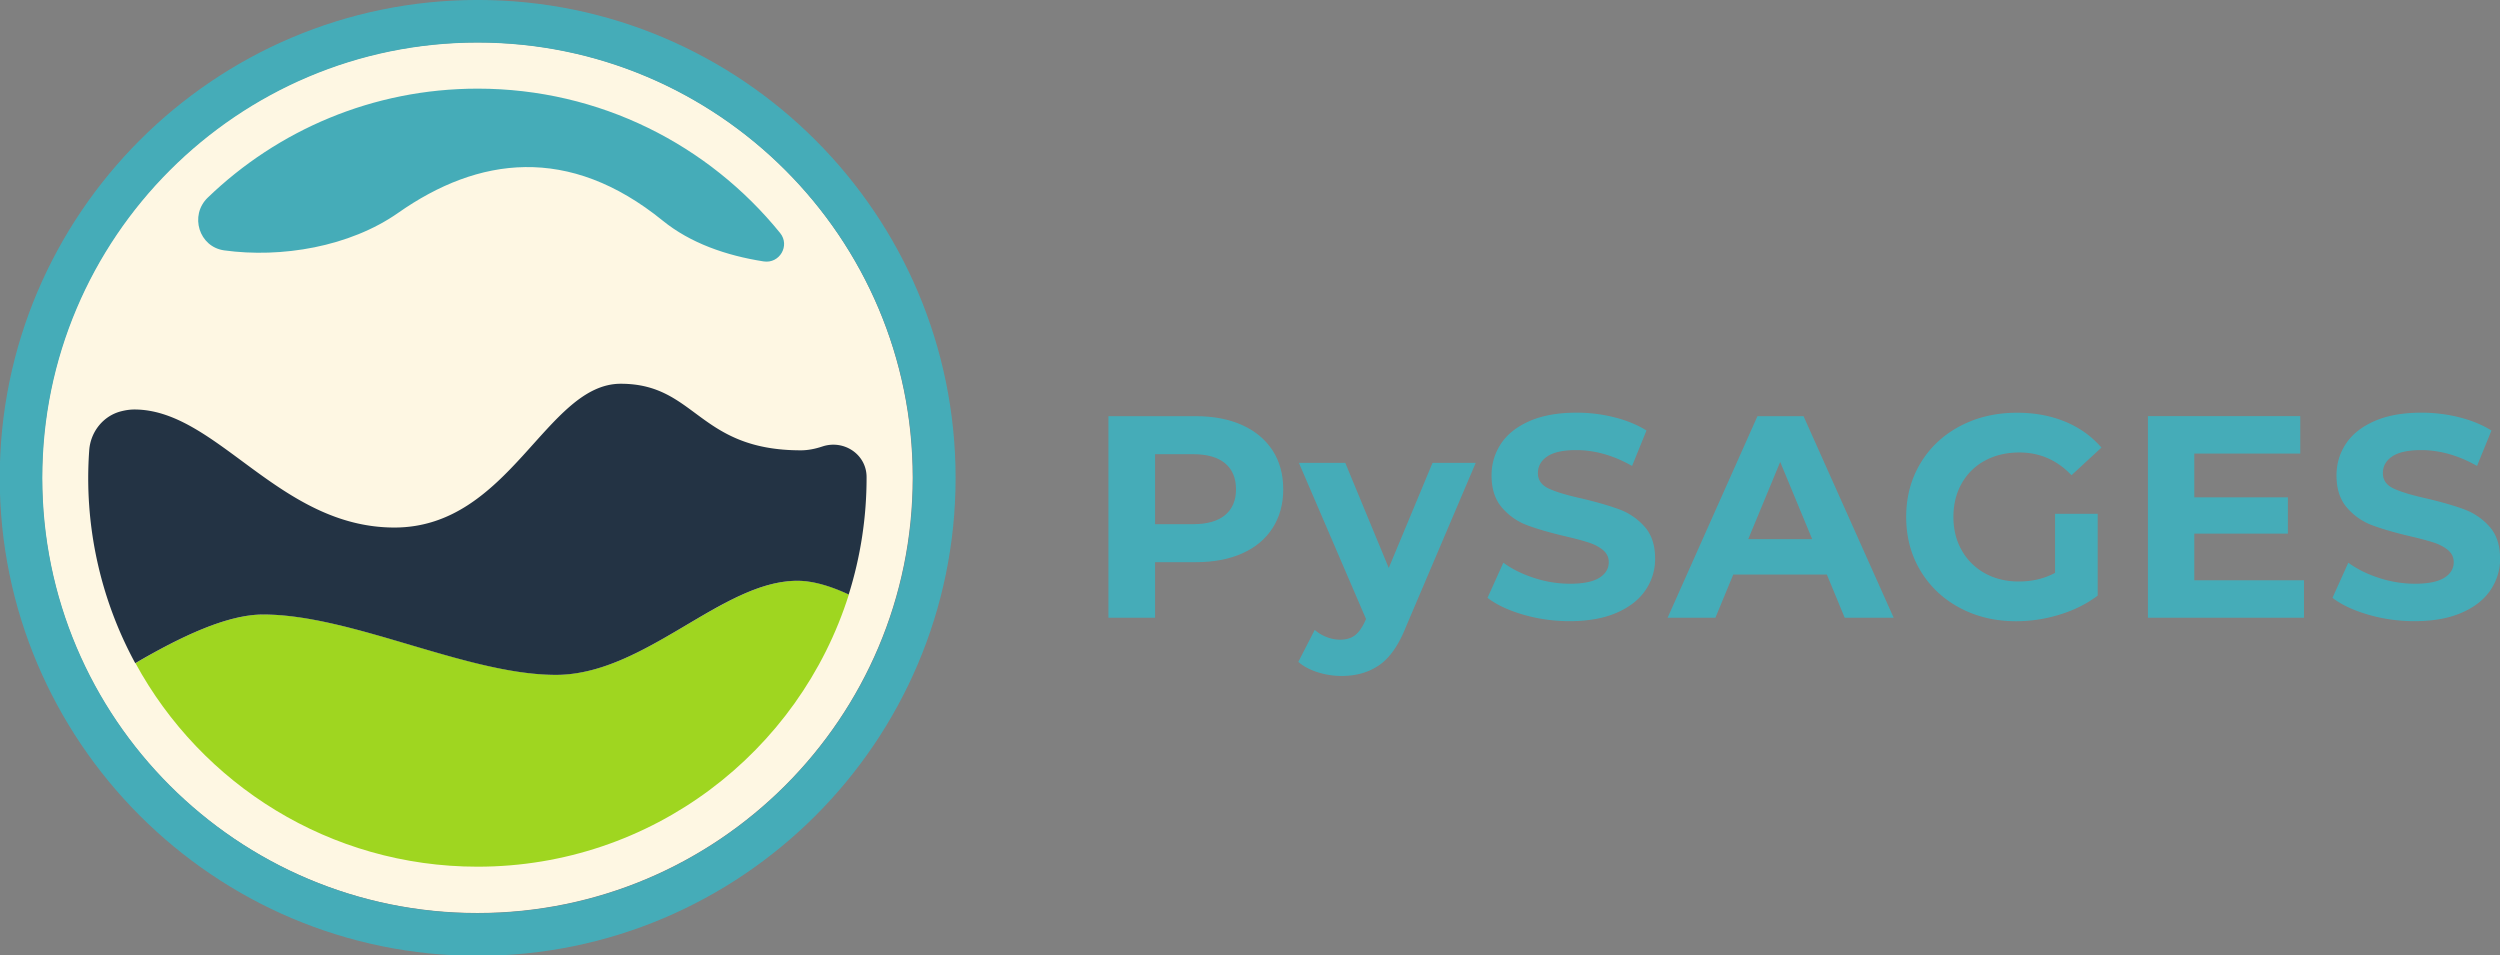 <svg width="316.903" height="121.092" viewBox="0 0 83.847 32.039" xmlns="http://www.w3.org/2000/svg"><rect x="0" y="0" width="83.847" height="32.039" fill="#808080" stroke="none"/><path d="M0 0c0-22.843-18.518-41.362-41.361-41.362-22.844 0-41.362 18.519-41.362 41.362 0 22.843 18.518 41.361 41.362 41.361C-18.518 41.361 0 22.843 0 0" style="fill:#fef7e3;fill-opacity:1;fill-rule:nonzero;stroke:none" transform="matrix(.353 0 0 -.353 30.61 16.02)"/><path d="M0 0c-22.807 0-41.362-18.555-41.362-41.362 0-22.807 18.555-41.361 41.362-41.361 22.807 0 41.362 18.554 41.362 41.361S22.807 0 0 0m0-86.771c-25.039 0-45.409 20.371-45.409 45.409 0 25.039 20.37 45.41 45.409 45.41 25.039 0 45.409-20.371 45.409-45.41C45.409-66.4 25.039-86.771 0-86.771" style="fill:#45acb8;fill-opacity:1;fill-rule:nonzero;stroke:none" transform="matrix(.353 0 0 -.353 16.02 1.428)"/><path d="M0 0c0-20.421-16.555-36.976-36.976-36.976S-73.952-20.421-73.952 0s16.555 36.976 36.976 36.976S0 20.421 0 0" style="fill:#fef7e3;fill-opacity:1;fill-rule:nonzero;stroke:none" transform="matrix(.353 0 0 -.353 29.064 16.082)"/><path d="M0 0c-8.433 0-19.395 5.734-27.827 5.734-3.415 0-7.825-2.102-12.144-4.625 6.263-11.522 18.472-19.344 32.509-19.344 16.552 0 30.561 10.877 35.277 25.872-1.709.794-3.383 1.301-4.879 1.301C15.769 8.938 8.433 0 0 0" style="fill:#9fd620;fill-opacity:1;fill-rule:nonzero;stroke:none" transform="matrix(.353 0 0 -.353 18.652 22.631)"/><path d="M0 0c7.589 5.325 16.19 6.505 25.129-.747 2.628-2.132 6.015-3.315 9.585-3.872 1.517-.237 2.534 1.506 1.567 2.7-6.778 8.364-17.128 13.715-28.733 13.715-9.965 0-19.003-3.947-25.651-10.357-1.747-1.686-.835-4.68 1.57-5.01C-11.127-4.315-4.625-3.245 0 0" style="fill:#45acb8;fill-opacity:1;fill-rule:nonzero;stroke:none" transform="matrix(.353 0 0 -.353 13.357 7.137)"/><path d="M0 0c-.003 2.155-2.159 3.587-4.203 2.904-.699-.233-1.383-.364-2.037-.364-9.782 0-9.95 6.325-17.118 6.325-7.083 0-10.541-13.661-21.503-13.661S-61.726 6.419-69.568 6.419c-.402 0-.828-.06-1.278-.176-1.69-.435-2.884-1.951-3.011-3.692a36.816 36.816 0 0 1 4.372-20.236c4.32 2.523 8.729 4.625 12.144 4.625 8.432 0 19.395-5.734 27.827-5.734 8.433 0 15.769 8.938 22.937 8.938 1.495 0 3.169-.507 4.878-1.302A36.975 36.975 0 0 1 0-.053V0" style="fill:#233344;fill-opacity:1;fill-rule:nonzero;stroke:none" transform="matrix(.353 0 0 -.353 29.064 16)"/><path d="M0 0c.693.575 1.04 1.391 1.04 2.449C1.04 3.525.693 4.35 0 4.925c-.693.575-1.706.862-3.037.862h-3.612V-.862h3.612C-1.706-.862-.693-.575 0 0m1.628 8.551c1.25-.566 2.212-1.369 2.887-2.408.674-1.04 1.012-2.271 1.012-3.694 0-1.405-.338-2.632-1.012-3.68-.675-1.05-1.637-1.852-2.887-2.408-1.25-.557-2.722-.835-4.419-.835h-3.858v-5.28h-4.432V9.399h8.29c1.697 0 3.169-.283 4.419-.848" style="fill:#45acb8;fill-opacity:1;fill-rule:nonzero;stroke:none" transform="matrix(.353 0 0 -.353 41.087 17.276)"/><path d="m0 0-6.649-15.623c-.675-1.697-1.509-2.891-2.504-3.585-.994-.693-2.193-1.039-3.598-1.039a7.47 7.47 0 0 0-2.27.355c-.749.238-1.36.566-1.834.985l1.56 3.037a3.687 3.687 0 0 1 1.135-.684 3.545 3.545 0 0 1 1.273-.246c.583 0 1.057.141 1.423.424.364.283.692.753.984 1.409l.055.137L-16.8 0h4.405l4.132-9.987L-4.104 0Z" style="fill:#45acb8;fill-opacity:1;fill-rule:nonzero;stroke:none" transform="matrix(.353 0 0 -.353 49.494 15.524)"/><path d="M0 0c-1.414.411-2.55.944-3.406 1.601l1.504 3.338c.821-.602 1.797-1.086 2.928-1.45a10.964 10.964 0 0 1 3.393-.548c1.259 0 2.189.187 2.791.561.602.374.903.871.903 1.492 0 .455-.178.834-.534 1.135-.355.301-.812.543-1.368.725-.557.182-1.309.383-2.257.602-1.46.346-2.655.693-3.584 1.04a5.819 5.819 0 0 0-2.395 1.669c-.666.766-.998 1.787-.998 3.064 0 1.113.301 2.121.902 3.024.603.903 1.51 1.618 2.723 2.148 1.213.529 2.695.793 4.446.793 1.222 0 2.417-.146 3.585-.438 1.167-.292 2.189-.711 3.064-1.258l-1.368-3.366c-1.769 1.003-3.539 1.505-5.308 1.505-1.241 0-2.157-.201-2.75-.602-.593-.401-.889-.93-.889-1.587 0-.656.342-1.145 1.026-1.464.684-.319 1.728-.634 3.133-.944 1.459-.346 2.654-.693 3.584-1.039a5.942 5.942 0 0 0 2.394-1.642c.666-.748.999-1.761.999-3.037a5.222 5.222 0 0 0-.917-2.996C10.99 1.423 10.074.707 8.852.178c-1.223-.529-2.709-.794-4.46-.794C2.877-.616 1.414-.41 0 0" style="fill:#45acb8;fill-opacity:1;fill-rule:nonzero;stroke:none" transform="matrix(.353 0 0 -.353 51.092 20.616)"/><path d="m0 0-3.037 7.333L-6.074 0Zm1.395-3.366h-8.892l-1.697-4.103h-4.541l8.536 19.152h4.378L7.743-7.469H3.092Z" style="fill:#45acb8;fill-opacity:1;fill-rule:nonzero;stroke:none" transform="matrix(.353 0 0 -.353 60.778 18.082)"/><path d="M0 0h4.05v-7.771C3.01-8.555 1.806-9.157.438-9.576a14.012 14.012 0 0 0-4.132-.63c-1.989 0-3.776.425-5.363 1.273-1.587.848-2.832 2.024-3.735 3.529s-1.354 3.206-1.354 5.103c0 1.897.451 3.598 1.354 5.103s2.157 2.682 3.762 3.53c1.606.848 3.411 1.272 5.418 1.272 1.678 0 3.201-.283 4.57-.848 1.368-.566 2.517-1.387 3.447-2.463L1.559 3.667C.191 5.107-1.46 5.828-3.393 5.828c-1.222 0-2.308-.256-3.256-.766A5.49 5.49 0 0 1-8.865 2.9c-.53-.93-.794-1.997-.794-3.201 0-1.186.264-2.244.794-3.174A5.616 5.616 0 0 1-6.663-5.65c.939-.52 2.012-.78 3.215-.78 1.277 0 2.426.274 3.448.821z" style="fill:#45acb8;fill-opacity:1;fill-rule:nonzero;stroke:none" transform="matrix(.353 0 0 -.353 68.925 17.233)"/><path d="M0 0v-3.557h-14.83v19.153H-.356v-3.557h-10.069V7.88h8.893V4.433h-8.893V0Z" style="fill:#45acb8;fill-opacity:1;fill-rule:nonzero;stroke:none" transform="matrix(.353 0 0 -.353 77.274 19.462)"/><path d="M0 0c-1.414.411-2.55.944-3.406 1.601l1.504 3.338c.821-.602 1.797-1.086 2.928-1.45a10.964 10.964 0 0 1 3.393-.548c1.259 0 2.189.187 2.791.561.602.374.903.871.903 1.492 0 .455-.178.834-.534 1.135-.355.301-.812.543-1.368.725-.557.182-1.309.383-2.257.602-1.46.346-2.655.693-3.584 1.04a5.819 5.819 0 0 0-2.395 1.669c-.666.766-.998 1.787-.998 3.064 0 1.113.301 2.121.902 3.024.603.903 1.51 1.618 2.723 2.148 1.213.529 2.695.793 4.446.793 1.222 0 2.417-.146 3.585-.438 1.167-.292 2.189-.711 3.064-1.258l-1.368-3.366c-1.769 1.003-3.539 1.505-5.308 1.505-1.241 0-2.157-.201-2.75-.602-.593-.401-.889-.93-.889-1.587 0-.656.342-1.145 1.026-1.464.684-.319 1.728-.634 3.133-.944 1.459-.346 2.654-.693 3.584-1.039a5.942 5.942 0 0 0 2.394-1.642c.666-.748.999-1.761.999-3.037a5.222 5.222 0 0 0-.917-2.996C10.99 1.423 10.074.707 8.852.178c-1.223-.529-2.709-.794-4.46-.794C2.877-.616 1.414-.41 0 0" style="fill:#45acb8;fill-opacity:1;fill-rule:nonzero;stroke:none" transform="matrix(.353 0 0 -.353 79.431 20.616)"/></svg>